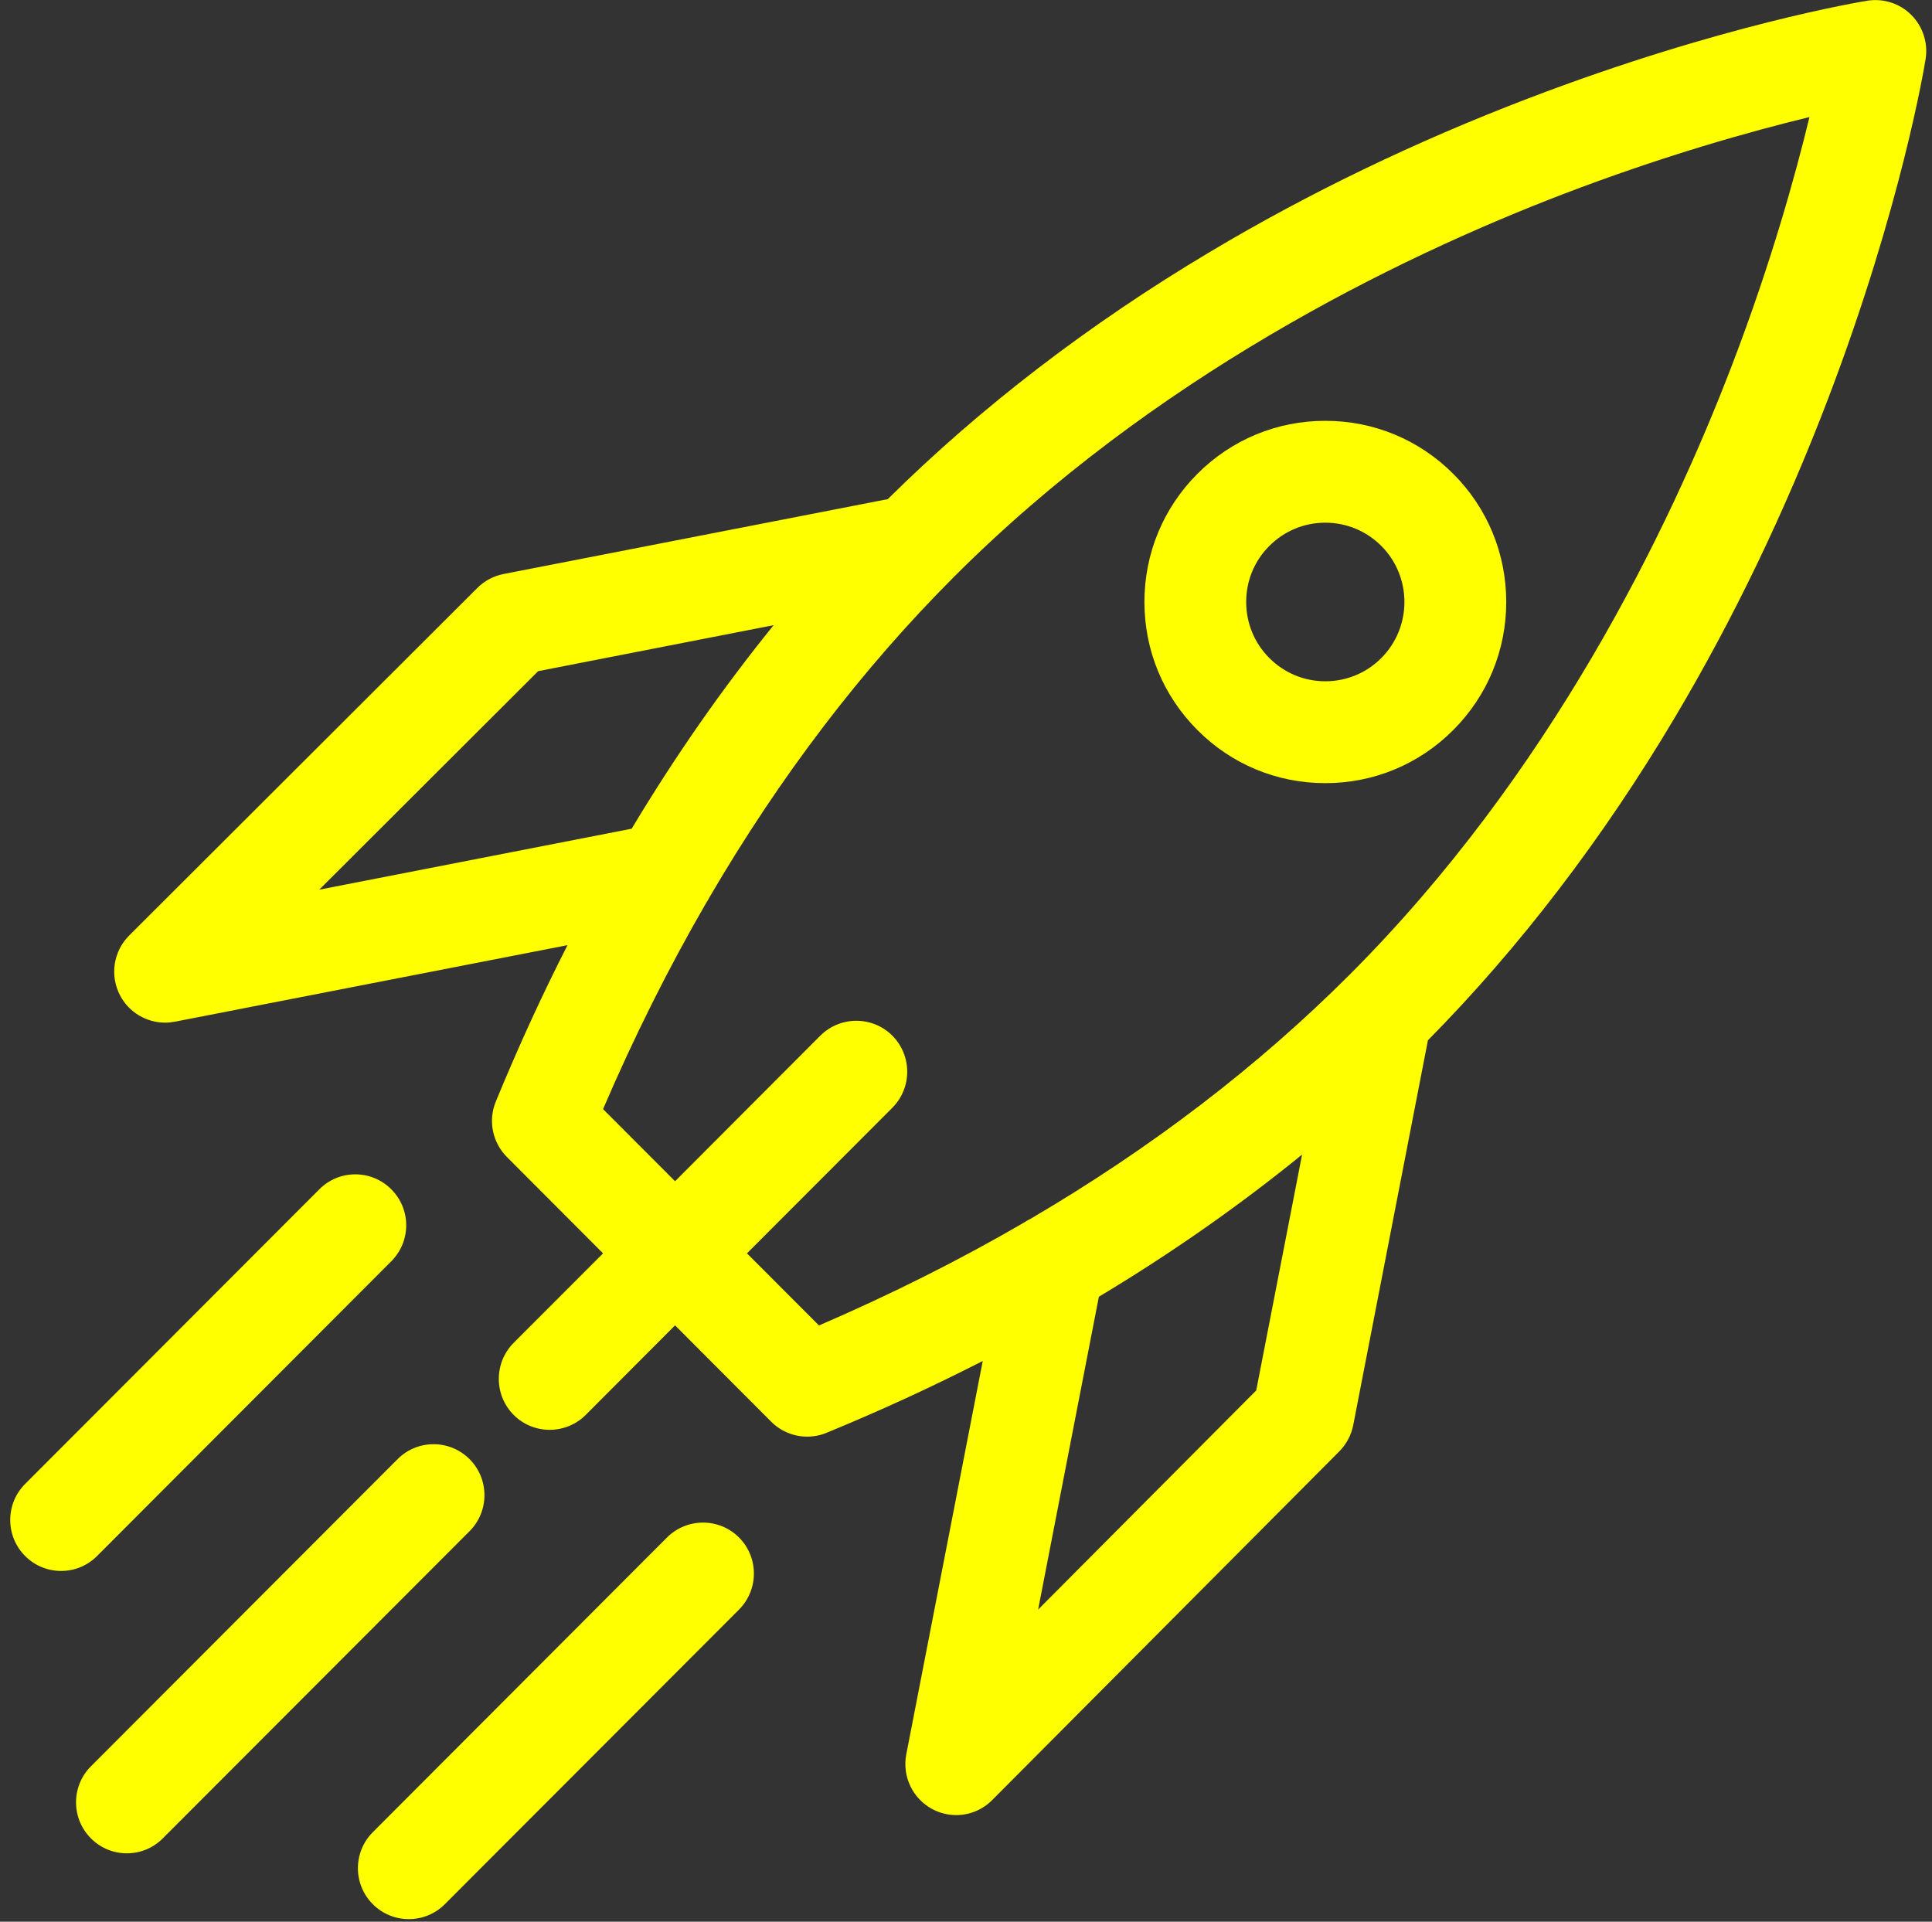 <svg xmlns="http://www.w3.org/2000/svg" viewBox="0 0 187 186" width="187" height="186">
	<rect x="0" y="0" width="187" height="186" fill="#333333" stroke="none"/>
	<style>
		tspan { white-space:pre }
		.shp0 { fill: #ffff00 } 
	</style>
	<path id="Shape 5" class="shp0" d="M140.66 45.86C137.35 42.55 132.96 40.73 128.28 40.73C123.6 40.73 119.2 42.55 115.9 45.86C112.59 49.17 110.77 53.58 110.77 58.26C110.77 62.95 112.59 67.35 115.9 70.66C119.2 73.98 123.6 75.8 128.28 75.8L128.28 75.8C132.96 75.8 137.35 73.98 140.66 70.66C143.97 67.35 145.79 62.95 145.79 58.26C145.79 53.58 143.97 49.17 140.66 45.86ZM133.7 63.69C132.25 65.14 130.33 65.94 128.28 65.94L128.28 65.94C126.23 65.94 124.31 65.14 122.86 63.69C121.41 62.24 120.62 60.31 120.62 58.26C120.62 56.21 121.41 54.29 122.86 52.84C124.31 51.39 126.23 50.59 128.28 50.59C130.32 50.59 132.25 51.39 133.7 52.84C136.68 55.83 136.68 60.7 133.7 63.69ZM5.91 152.05C4.65 152.05 3.39 151.57 2.43 150.6C0.51 148.68 0.51 145.55 2.43 143.63L30.91 115.11C32.83 113.18 35.95 113.18 37.87 115.11C39.8 117.03 39.8 120.15 37.87 122.08L9.4 150.6C8.43 151.57 7.18 152.05 5.91 152.05ZM12.28 179.38C11.02 179.38 9.76 178.9 8.8 177.93C6.88 176.01 6.88 172.88 8.8 170.96L38.48 141.23C40.41 139.3 43.52 139.3 45.45 141.23C47.37 143.15 47.37 146.28 45.45 148.2L15.76 177.93C14.8 178.9 13.54 179.38 12.28 179.38ZM39.57 185.75C38.31 185.75 37.05 185.27 36.09 184.31C34.16 182.38 34.16 179.26 36.09 177.33L64.56 148.81C66.49 146.89 69.6 146.89 71.53 148.81C73.45 150.74 73.45 153.86 71.53 155.79L43.05 184.31C42.09 185.27 40.83 185.75 39.57 185.75ZM185 1.45C183.89 0.33 182.3 -0.18 180.74 0.07C180.17 0.16 166.52 2.41 147.91 9.53C137 13.7 126.63 18.7 117.1 24.39C105.39 31.37 94.91 39.42 85.93 48.31L48.73 55.56C47.77 55.75 46.89 56.22 46.2 56.91L12.5 90.55C10.97 92.08 10.61 94.44 11.63 96.36C12.49 97.99 14.18 98.98 15.98 98.98C16.29 98.98 16.6 98.95 16.92 98.89L54.93 91.48C52.45 96.34 50.14 101.39 47.99 106.62C47.23 108.46 47.66 110.57 49.06 111.98L58.37 121.31L49.72 129.97C47.8 131.9 47.8 135.02 49.72 136.95C50.68 137.91 51.94 138.39 53.2 138.39C54.46 138.39 55.73 137.91 56.69 136.95L65.34 128.28L74.65 137.61C75.59 138.55 76.85 139.05 78.13 139.05C78.76 139.05 79.4 138.93 80 138.68C85.23 136.53 90.26 134.21 95.12 131.73L87.72 169.8C87.31 171.93 88.33 174.08 90.24 175.1C90.97 175.49 91.77 175.68 92.55 175.68C93.83 175.68 95.09 175.18 96.04 174.22L129.63 140.48C130.32 139.78 130.79 138.9 130.98 137.94L138.21 100.69C147.09 91.69 155.13 81.19 162.1 69.46C167.78 59.91 172.77 49.53 176.94 38.6C184.05 19.97 186.29 6.3 186.38 5.72C186.63 4.16 186.12 2.57 185 1.45ZM30.9 86.11L52.09 64.96L74.88 60.51C69.94 66.61 65.35 73.18 61.14 80.21L30.9 86.11ZM121.59 134.58L100.48 155.79L106.36 125.51C113.39 121.29 119.95 116.7 126.03 111.75L121.59 134.58ZM167.65 35.32C161.43 51.56 149.97 74.97 130.67 94.3C121.78 103.2 111.44 111.11 99.76 117.96C99.55 118.06 99.34 118.18 99.15 118.31C92.9 121.95 86.27 125.27 79.27 128.29L72.3 121.31L86.37 107.22C88.29 105.29 88.29 102.17 86.37 100.24C84.45 98.32 81.33 98.32 79.4 100.24L65.34 114.33L58.37 107.35C61.38 100.34 64.7 93.7 68.33 87.43C68.46 87.24 68.57 87.04 68.68 86.83C75.52 75.13 83.41 64.77 92.3 55.87C111.6 36.54 134.98 25.06 151.19 18.83C161.05 15.05 169.53 12.69 175.14 11.33C173.78 16.95 171.43 25.45 167.65 35.32Z" />
</svg>